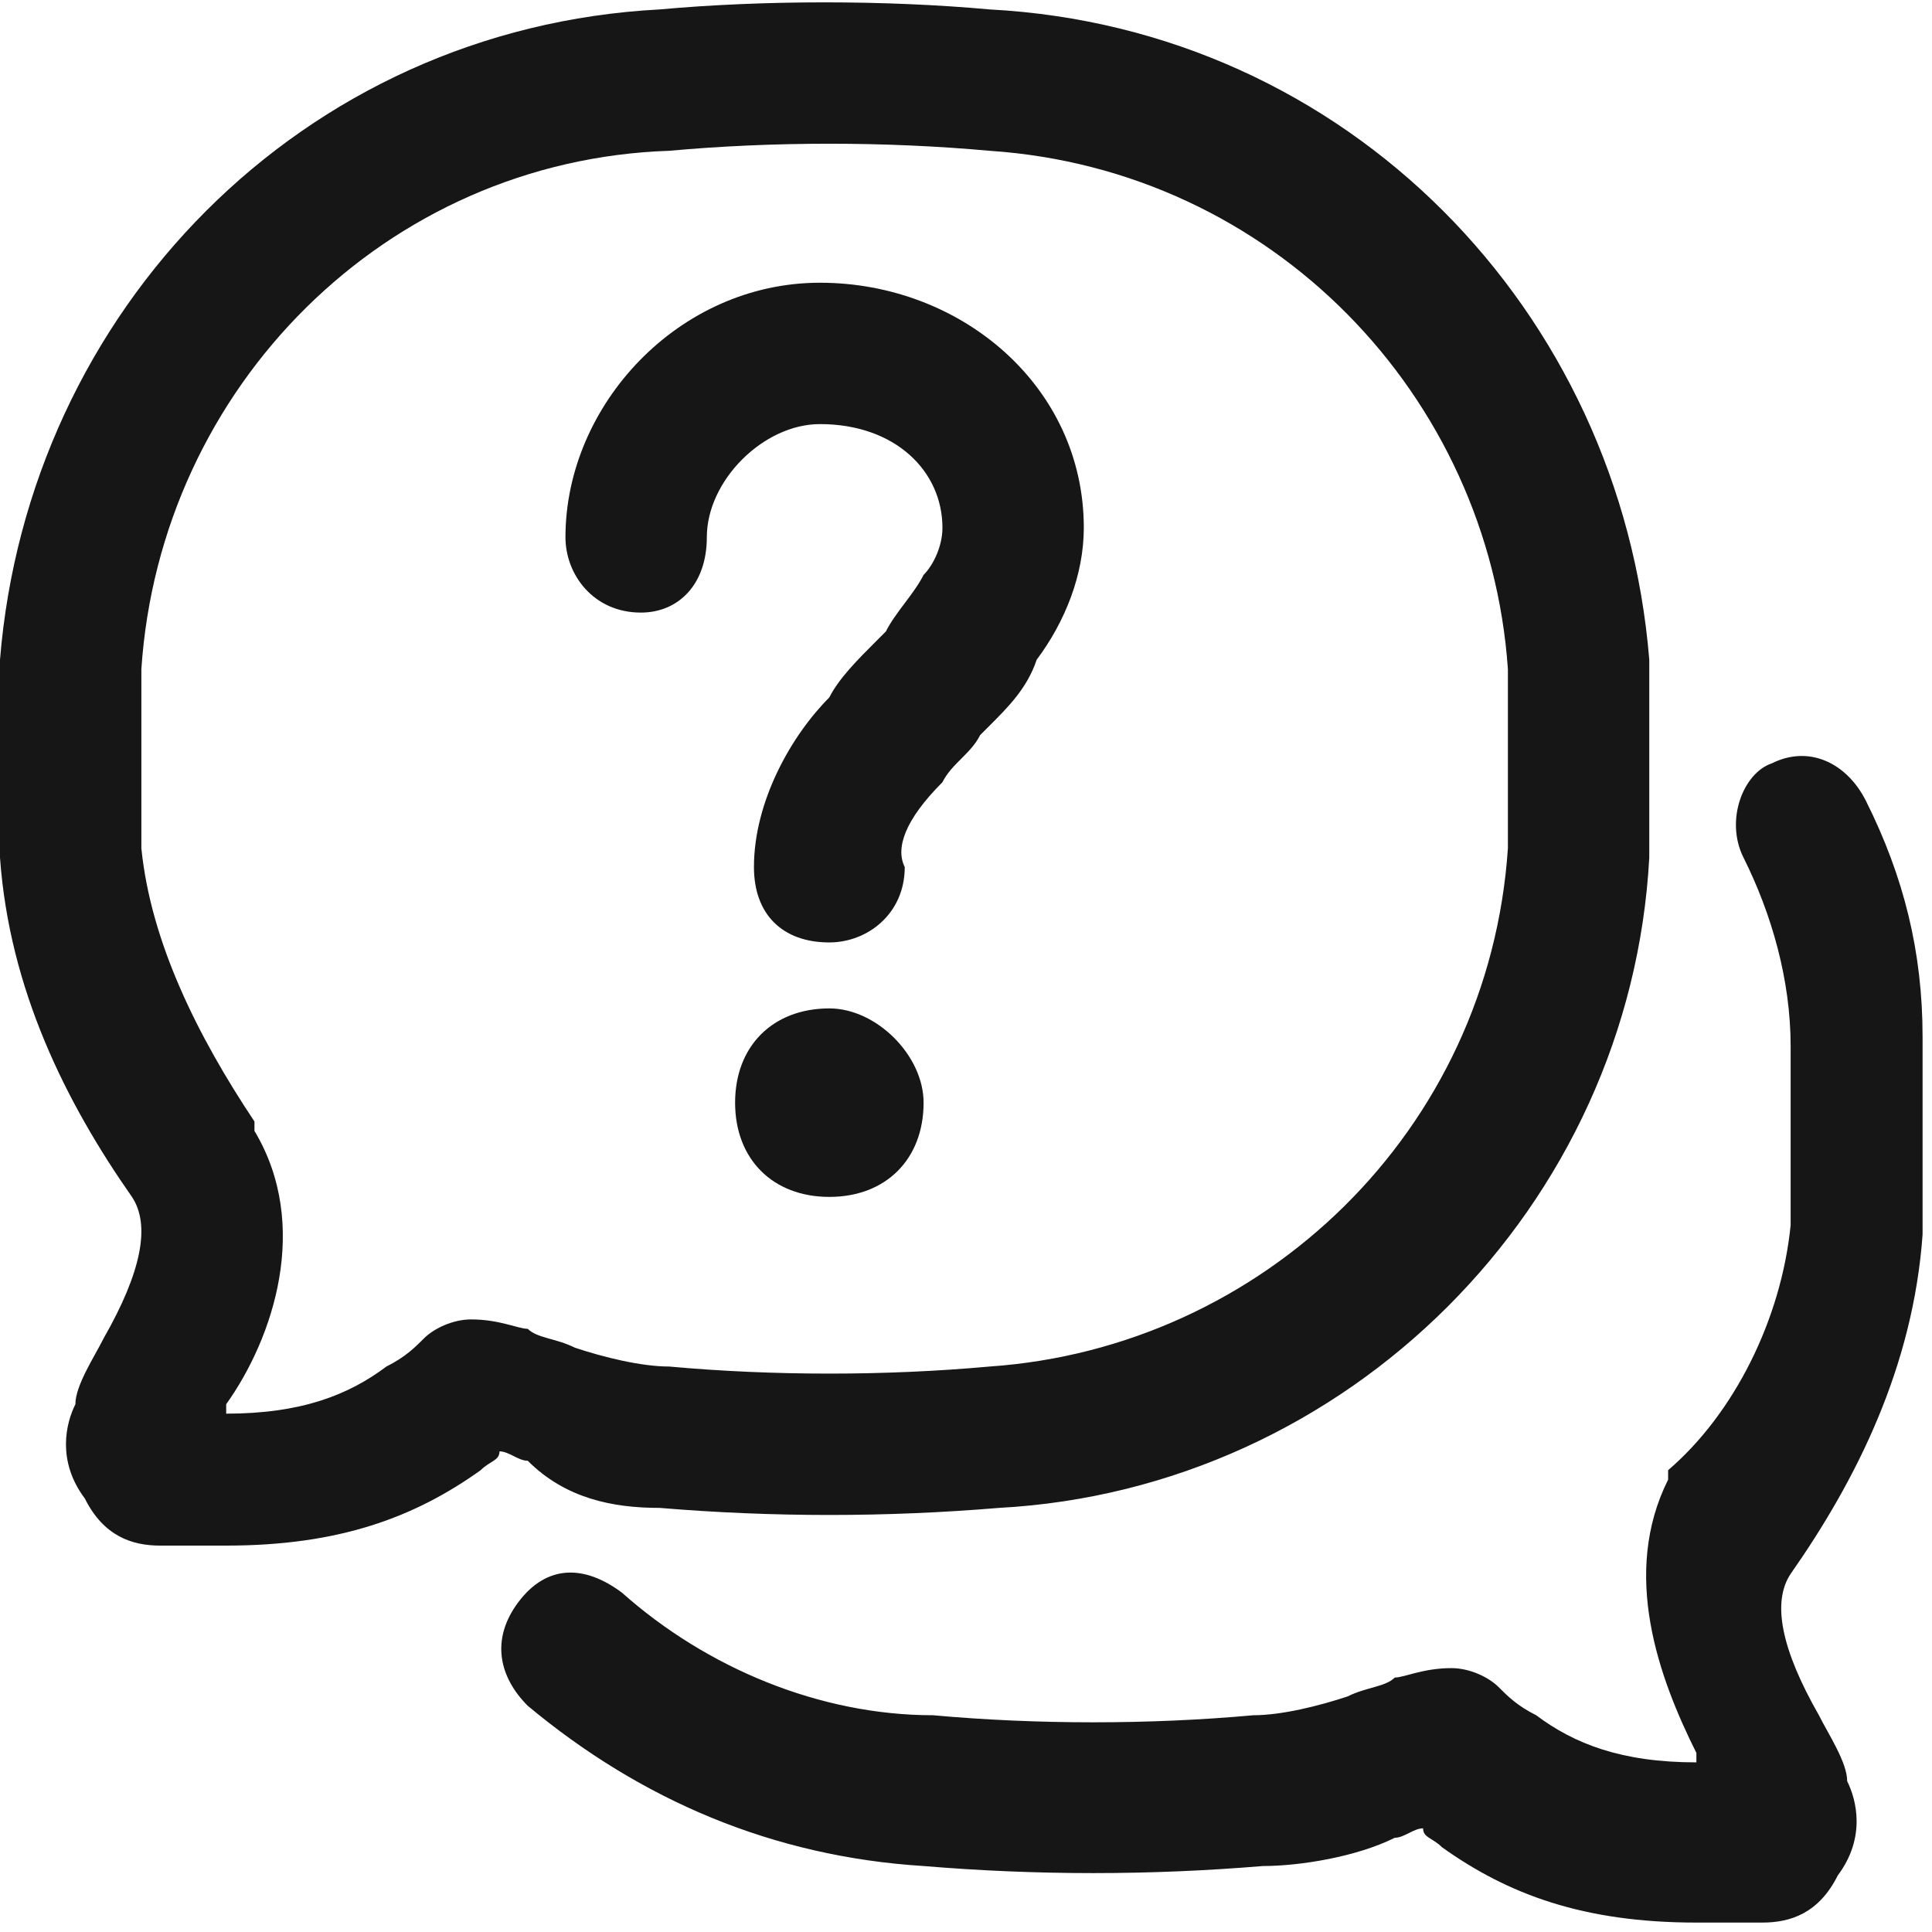 <?xml version="1.0" encoding="utf-8"?>
<!-- Generator: Adobe Illustrator 28.0.0, SVG Export Plug-In . SVG Version: 6.00 Build 0)  -->
<svg version="1.1" id="Layer_1" xmlns="http://www.w3.org/2000/svg" xmlns:xlink="http://www.w3.org/1999/xlink" x="0px" y="0px"
	 viewBox="0 0 20.5 20.5" style="enable-background:new 0 0 20.5 20.5;" xml:space="preserve">
<style type="text/css">
	.st0{fill:#161616;}
	.st1{fill-rule:evenodd;clip-rule:evenodd;fill:#161616;}
</style>
<path class="st0" d="M7.5,5.7c0-0.6,0.6-1.2,1.2-1.2C9.5,4.5,10,5,10,5.6C10,5.8,9.9,6,9.8,6.1C9.7,6.3,9.5,6.5,9.4,6.7L9.3,6.8
	C9.1,7,8.9,7.2,8.8,7.4C8.4,7.8,8,8.5,8,9.2C8,9.7,8.3,10,8.8,10c0.4,0,0.8-0.3,0.8-0.8C9.5,9,9.6,8.7,10,8.3
	c0.1-0.2,0.3-0.3,0.4-0.5l0.1-0.1C10.7,7.5,10.9,7.3,11,7c0.3-0.4,0.5-0.9,0.5-1.4c0-1.5-1.3-2.6-2.8-2.6C7.2,3,6,4.3,6,5.7
	c0,0.4,0.3,0.8,0.8,0.8C7.2,6.5,7.5,6.2,7.5,5.7z"/>
<path class="st0" d="M8.8,10.7c-0.6,0-1,0.4-1,1c0,0.6,0.4,1,1,1h0c0.6,0,1-0.4,1-1C9.8,11.2,9.3,10.7,8.8,10.7L8.8,10.7z"/>
<path class="st1" d="M7.1,1.6c1.1-0.1,2.3-0.1,3.4,0c3,0.2,5.3,2.6,5.5,5.5c0,0.6,0,1.3,0,1.9c-0.2,3-2.6,5.3-5.5,5.5
	c-1.1,0.1-2.3,0.1-3.4,0c-0.3,0-0.7-0.1-1-0.2l0,0c-0.2-0.1-0.4-0.1-0.5-0.2l0,0C5.5,14.1,5.3,14,5,14c-0.2,0-0.4,0.1-0.5,0.2
	c-0.1,0.1-0.2,0.2-0.4,0.3l0,0C3.7,14.8,3.2,15,2.4,15l0-0.1C2.9,14.2,3.3,13,2.7,12c0,0,0,0,0-0.1C2.1,11,1.6,10,1.5,9
	c0-0.6,0-1.3,0-1.9C1.7,4.1,4.1,1.7,7.1,1.6z M10.5,0.1C9.4,0,8.1,0,7,0.1C3.2,0.3,0.3,3.3,0,7c0,0.7,0,1.4,0,2.1
	c0.1,1.4,0.7,2.6,1.4,3.6c0.2,0.3,0.1,0.8-0.3,1.5l0,0c-0.1,0.2-0.3,0.5-0.3,0.7c-0.1,0.2-0.2,0.6,0.1,1c0.2,0.4,0.5,0.5,0.8,0.5
	c0.2,0,0.4,0,0.7,0l0,0c1.2,0,2-0.3,2.7-0.8c0.1-0.1,0.2-0.1,0.2-0.2c0.1,0,0.2,0.1,0.3,0.1C6,15.9,6.5,16,7,16
	c1.2,0.1,2.4,0.1,3.6,0c3.7-0.2,6.7-3.2,6.9-6.9c0-0.7,0-1.4,0-2.1C17.2,3.3,14.3,0.3,10.5,0.1z"/>
<path class="st0" d="M18.8,8.1c0.4-0.2,0.8,0,1,0.4c0.4,0.8,0.6,1.6,0.6,2.5c0,0.7,0,1.4,0,2.1c-0.1,1.4-0.7,2.6-1.4,3.6
	c-0.2,0.3-0.1,0.8,0.3,1.5l0,0c0.1,0.2,0.3,0.5,0.3,0.7c0.1,0.2,0.2,0.6-0.1,1c-0.2,0.4-0.5,0.5-0.8,0.5c-0.2,0-0.4,0-0.7,0l0,0
	c-1.2,0-2-0.3-2.7-0.8c-0.1-0.1-0.2-0.1-0.2-0.2c-0.1,0-0.2,0.1-0.3,0.1c-0.4,0.2-1,0.3-1.4,0.3c-1.2,0.1-2.4,0.1-3.6,0
	c-1.6-0.1-3-0.7-4.2-1.7c-0.3-0.3-0.4-0.7-0.1-1.1s0.7-0.4,1.1-0.1c0.9,0.8,2.1,1.3,3.3,1.3c1.1,0.1,2.3,0.1,3.4,0
	c0.3,0,0.7-0.1,1-0.2l0,0c0.2-0.1,0.4-0.1,0.5-0.2l0,0c0.1,0,0.3-0.1,0.6-0.1c0.2,0,0.4,0.1,0.5,0.2c0.1,0.1,0.2,0.2,0.4,0.3l0,0
	c0.4,0.3,0.9,0.5,1.7,0.5l0-0.1c-0.4-0.8-0.8-1.9-0.3-2.9c0,0,0,0,0-0.1C18.4,15,18.9,14,19,13c0-0.6,0-1.3,0-1.9
	c0-0.7-0.2-1.4-0.5-2C18.3,8.7,18.5,8.2,18.8,8.1z"/>
</svg>
